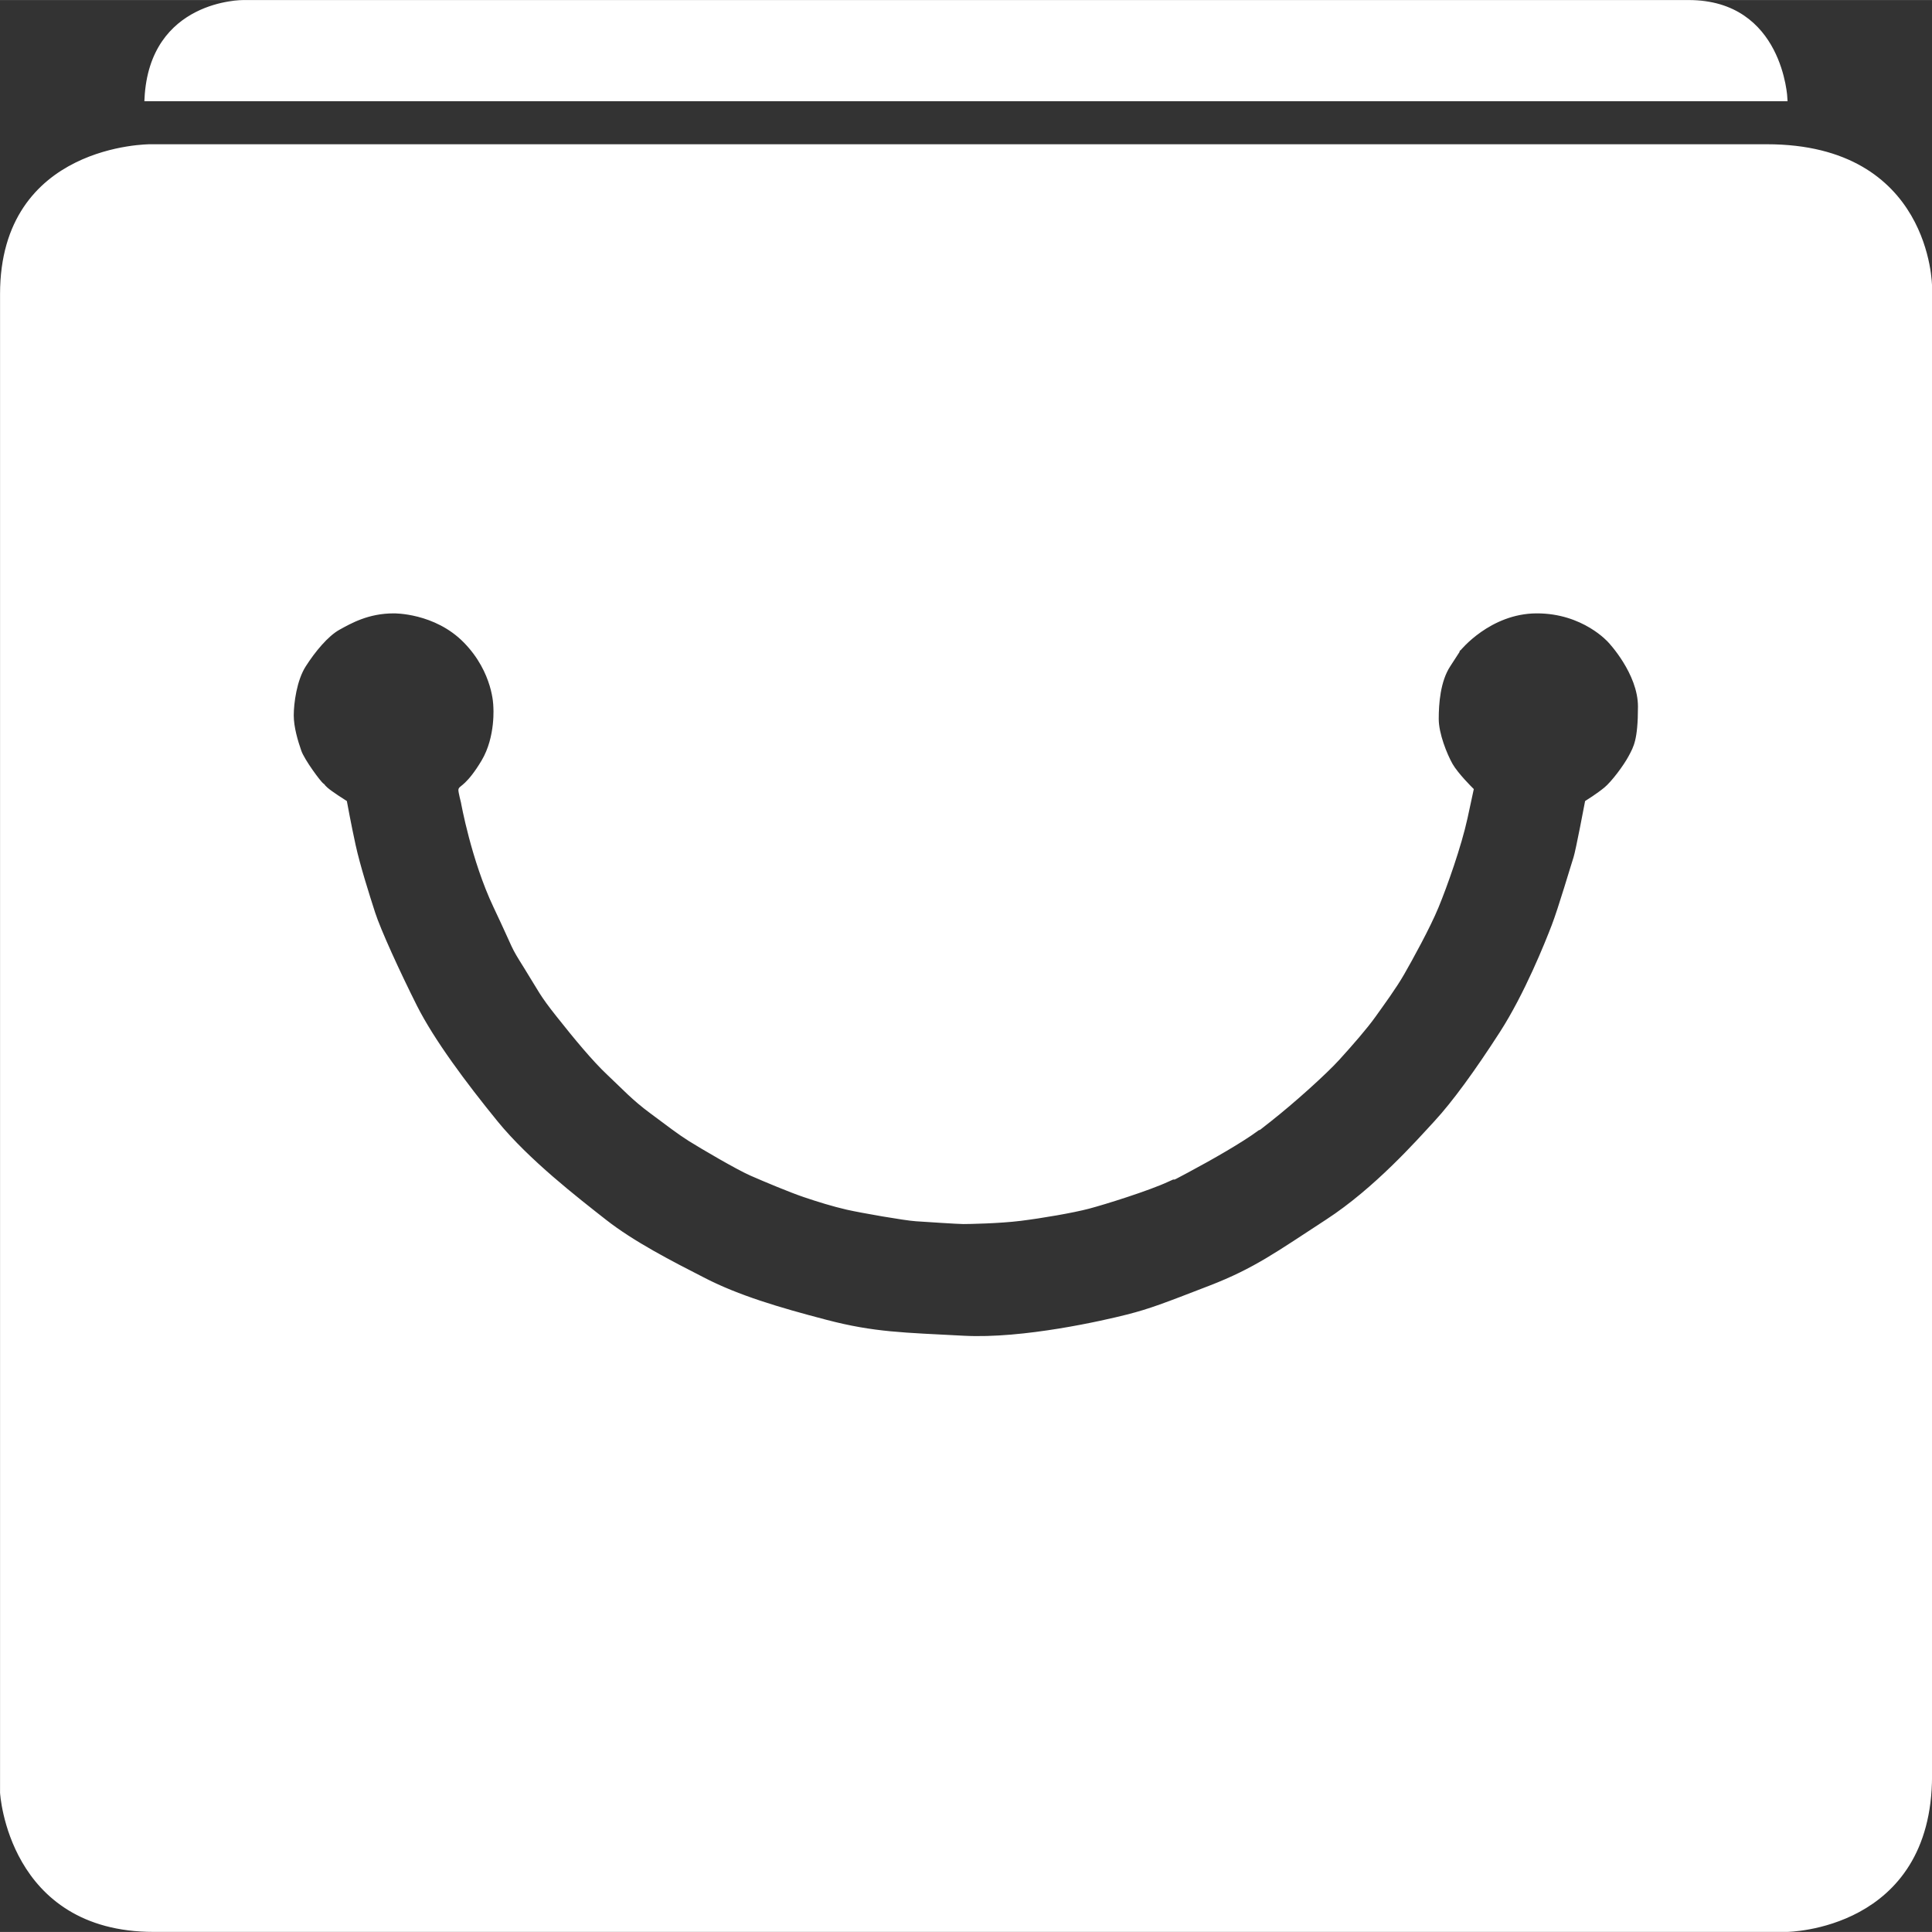 <?xml version="1.0" encoding="UTF-8" standalone="no"?>
<svg
   xmlns:dc="http://purl.org/dc/elements/1.1/"
   xmlns:cc="http://creativecommons.org/ns#"
   xmlns:rdf="http://www.w3.org/1999/02/22-rdf-syntax-ns#"
   xmlns:svg="http://www.w3.org/2000/svg"
   xmlns="http://www.w3.org/2000/svg"
   xmlns:sodipodi="http://sodipodi.sourceforge.net/DTD/sodipodi-0.dtd"
   xmlns:inkscape="http://www.inkscape.org/namespaces/inkscape"
   enable-background="new 0 0 140 140"
   id="Layer_17"
   version="1.1"
   viewBox="0 0 40.1 40.098"
   xml:space="preserve"
   sodipodi:docname="ali.svg"
   width="48"
   height="48"
   inkscape:version="0.92.2 2405546, 2018-03-11"><rect x="0" y="0" width="40.1" height="40.098" fill="#333333" stroke="none"/><defs
     id="defs7718" /><sodipodi:namedview
     pagecolor="#ffffff"
     bordercolor="#ffffff"
     borderopacity="1"
     objecttolerance="10"
     gridtolerance="10"
     guidetolerance="10"
     inkscape:pageopacity="0"
     inkscape:pageshadow="2"
     inkscape:window-width="2520"
     inkscape:window-height="1397"
     id="namedview7716"
     showgrid="false"
     showguides="true"
     inkscape:guide-bbox="true"
     inkscape:zoom="16"
     inkscape:cx="-4.1276535"
     inkscape:cy="14.429541"
     inkscape:window-x="1460"
     inkscape:window-y="623"
     inkscape:window-maximized="0"
     inkscape:current-layer="layer15"><sodipodi:guide
       position="4.077,37.056"
       orientation="0,1"
       id="guide8446"
       inkscape:locked="false" /><sodipodi:guide
       position="21.446,0.05"
       orientation="0,1"
       id="guide8448"
       inkscape:locked="false" /><sodipodi:guide
       position="0.05,3.364"
       orientation="1,0"
       id="guide8450"
       inkscape:locked="false" /><sodipodi:guide
       position="40.05,3.528"
       orientation="1,0"
       id="guide8452"
       inkscape:locked="false" /><sodipodi:guide
       position="1.093,35.481"
       orientation="-0.707,0.707"
       id="guide8456"
       inkscape:locked="false" /><sodipodi:guide
       position="40.05,34.391"
       orientation="0.707,0.707"
       id="guide8458"
       inkscape:locked="false" /><sodipodi:guide
       position="2.89,0.05"
       orientation="0.707,0.707"
       id="guide8460"
       inkscape:locked="false" /><sodipodi:guide
       position="40.05,3.013"
       orientation="-0.707,0.707"
       id="guide8462"
       inkscape:locked="false" /><sodipodi:guide
       position="3.05,38.048"
       orientation="0,1"
       id="guide8468"
       inkscape:locked="false" /><sodipodi:guide
       position="7.859,40.048"
       orientation="0,1"
       id="guide8470"
       inkscape:locked="false" /><sodipodi:guide
       position="3.05,38.048"
       orientation="-0.707,0.707"
       id="guide8472"
       inkscape:locked="false" /><sodipodi:guide
       position="37.05,38.048"
       orientation="0.707,0.707"
       id="guide8474"
       inkscape:locked="false" /><sodipodi:guide
       position="20.312,27.419"
       orientation="0,1"
       id="guide8478"
       inkscape:locked="false" /><sodipodi:guide
       position="19.995,14.743"
       orientation="0,1"
       id="guide8480"
       inkscape:locked="false" /><sodipodi:guide
       position="19.999,12.325"
       orientation="0,1"
       id="guide8482"
       inkscape:locked="false" /><sodipodi:guide
       position="29.812,25.45"
       orientation="1,0"
       id="guide8484"
       inkscape:locked="false" /><sodipodi:guide
       position="34.046,25.231"
       orientation="1,0"
       id="guide8486"
       inkscape:locked="false" /><sodipodi:guide
       position="6.046,23.778"
       orientation="1,0"
       id="guide8488"
       inkscape:locked="false" /><sodipodi:guide
       position="10.288,25.704"
       orientation="1,0"
       id="guide8490"
       inkscape:locked="false" /><sodipodi:guide
       position="8.827,23.716"
       orientation="0,1"
       id="guide8492"
       inkscape:locked="false" /><sodipodi:guide
       position="8.109,23.45"
       orientation="0,1"
       id="guide8494"
       inkscape:locked="false" /><sodipodi:guide
       position="10.288,27.419"
       orientation="-0.707,0.707"
       id="guide8500"
       inkscape:locked="false" /></sodipodi:namedview><g
     inkscape:groupmode="layer"
     id="layer15"
     inkscape:label="Bag"
     transform="translate(-28.626,-18.102)"><path
       style="fill:#ffffff;stroke:#ffffff;stroke-width:0.1;stroke-linecap:butt;stroke-linejoin:miter;stroke-miterlimit:4;stroke-dasharray:none;stroke-opacity:1;fill-opacity:1"
       d="M 3.117 3.043 C 3.117 3.043 0.051 3.031 0.051 6.102 L 0.051 37.207 C 0.051 37.207 0.212 40.047 3.189 40.047 L 37.088 40.047 C 37.088 40.047 40.051 40.023 40.051 36.852 L 40.051 5.945 C 40.051 5.945 40.039 3.043 36.672 3.043 L 3.117 3.043 z M 8.172 12.68 C 8.172 12.68 9.043 12.664 9.666 13.303 C 10.289 13.941 10.289 14.656 10.289 14.656 C 10.289 14.656 10.344 15.297 10.039 15.809 C 9.734 16.32 9.567 16.353 9.564 16.393 C 9.562 16.432 9.617 16.648 9.617 16.648 C 9.617 16.648 9.828 17.836 10.289 18.809 C 10.75 19.781 10.609 19.566 10.922 20.066 C 11.234 20.566 11.234 20.617 11.594 21.07 C 11.953 21.523 12.336 21.988 12.645 22.277 C 12.953 22.566 13.156 22.793 13.527 23.066 C 13.898 23.34 14.078 23.484 14.32 23.637 C 14.562 23.789 15.312 24.23 15.598 24.355 C 15.883 24.48 16.406 24.699 16.695 24.797 C 16.984 24.895 17.297 24.992 17.59 25.059 C 17.883 25.125 18.773 25.281 19.012 25.297 C 19.25 25.313 19.887 25.355 19.996 25.355 C 20.105 25.355 20.738 25.344 21.18 25.289 C 21.621 25.234 22.258 25.125 22.586 25.039 C 22.914 24.953 23.836 24.664 24.23 24.48 C 24.625 24.297 24.082 24.586 24.625 24.297 C 25.168 24.008 25.766 23.66 26.059 23.445 C 26.352 23.23 25.871 23.609 26.352 23.23 C 26.832 22.852 27.488 22.262 27.762 21.961 C 28.035 21.66 28.336 21.316 28.508 21.074 C 28.68 20.832 28.934 20.488 29.102 20.195 C 29.27 19.902 29.637 19.238 29.812 18.812 C 29.988 18.387 30.284 17.552 30.41 16.973 L 30.535 16.393 C 30.535 16.393 30.223 16.086 30.105 15.879 C 29.988 15.672 29.812 15.238 29.812 14.922 C 29.812 14.605 29.844 14.129 30.059 13.801 C 30.273 13.473 30.273 13.469 30.273 13.469 C 30.273 13.469 30.902 12.684 31.891 12.68 C 32.879 12.676 33.418 13.297 33.418 13.297 C 33.418 13.297 34.047 13.957 34.047 14.664 C 34.047 15.371 33.953 15.516 33.848 15.715 C 33.742 15.914 33.488 16.254 33.332 16.383 C 33.176 16.512 32.945 16.656 32.945 16.656 C 32.945 16.656 32.754 17.668 32.707 17.809 C 32.66 17.949 32.395 18.852 32.254 19.219 C 32.113 19.586 31.688 20.648 31.172 21.449 C 30.656 22.25 30.184 22.898 29.812 23.301 C 29.441 23.703 28.566 24.695 27.551 25.355 C 26.535 26.016 26.062 26.367 25.121 26.73 C 24.18 27.094 23.879 27.211 23.402 27.332 C 22.926 27.453 21.246 27.84 20 27.773 C 18.754 27.707 18.141 27.703 17.141 27.441 C 16.141 27.18 15.312 26.93 14.617 26.574 C 13.922 26.219 13.129 25.812 12.547 25.355 C 11.965 24.898 10.945 24.109 10.289 23.305 C 9.633 22.5 8.969 21.609 8.609 20.895 C 8.25 20.18 7.855 19.316 7.738 18.953 C 7.621 18.59 7.426 17.977 7.332 17.547 C 7.238 17.117 7.154 16.656 7.154 16.656 C 7.154 16.656 6.854 16.467 6.762 16.383 C 6.67 16.299 6.73 16.336 6.674 16.295 C 6.617 16.254 6.277 15.797 6.207 15.598 C 6.137 15.398 6.047 15.102 6.047 14.848 C 6.047 14.594 6.109 14.105 6.305 13.801 C 6.5 13.496 6.773 13.164 7.02 13.027 C 7.266 12.891 7.633 12.68 8.172 12.68 z "
       transform="translate(28.626,18.102)"
       id="path8466" /><path
       style="fill:#ffffff;stroke:#ffffff;stroke-width:0.1;stroke-linecap:butt;stroke-linejoin:miter;stroke-miterlimit:4;stroke-dasharray:none;stroke-opacity:1;fill-opacity:1"
       d="m 31.676,20.152 h 34 c 0,0 -0.085,-2 -2,-2 -1.915,0 -30.001,0 -30.001,0 0,0 -1.901,-0.017 -2,2 z"
       id="path8476"
       inkscape:connector-curvature="0" /></g></svg>
